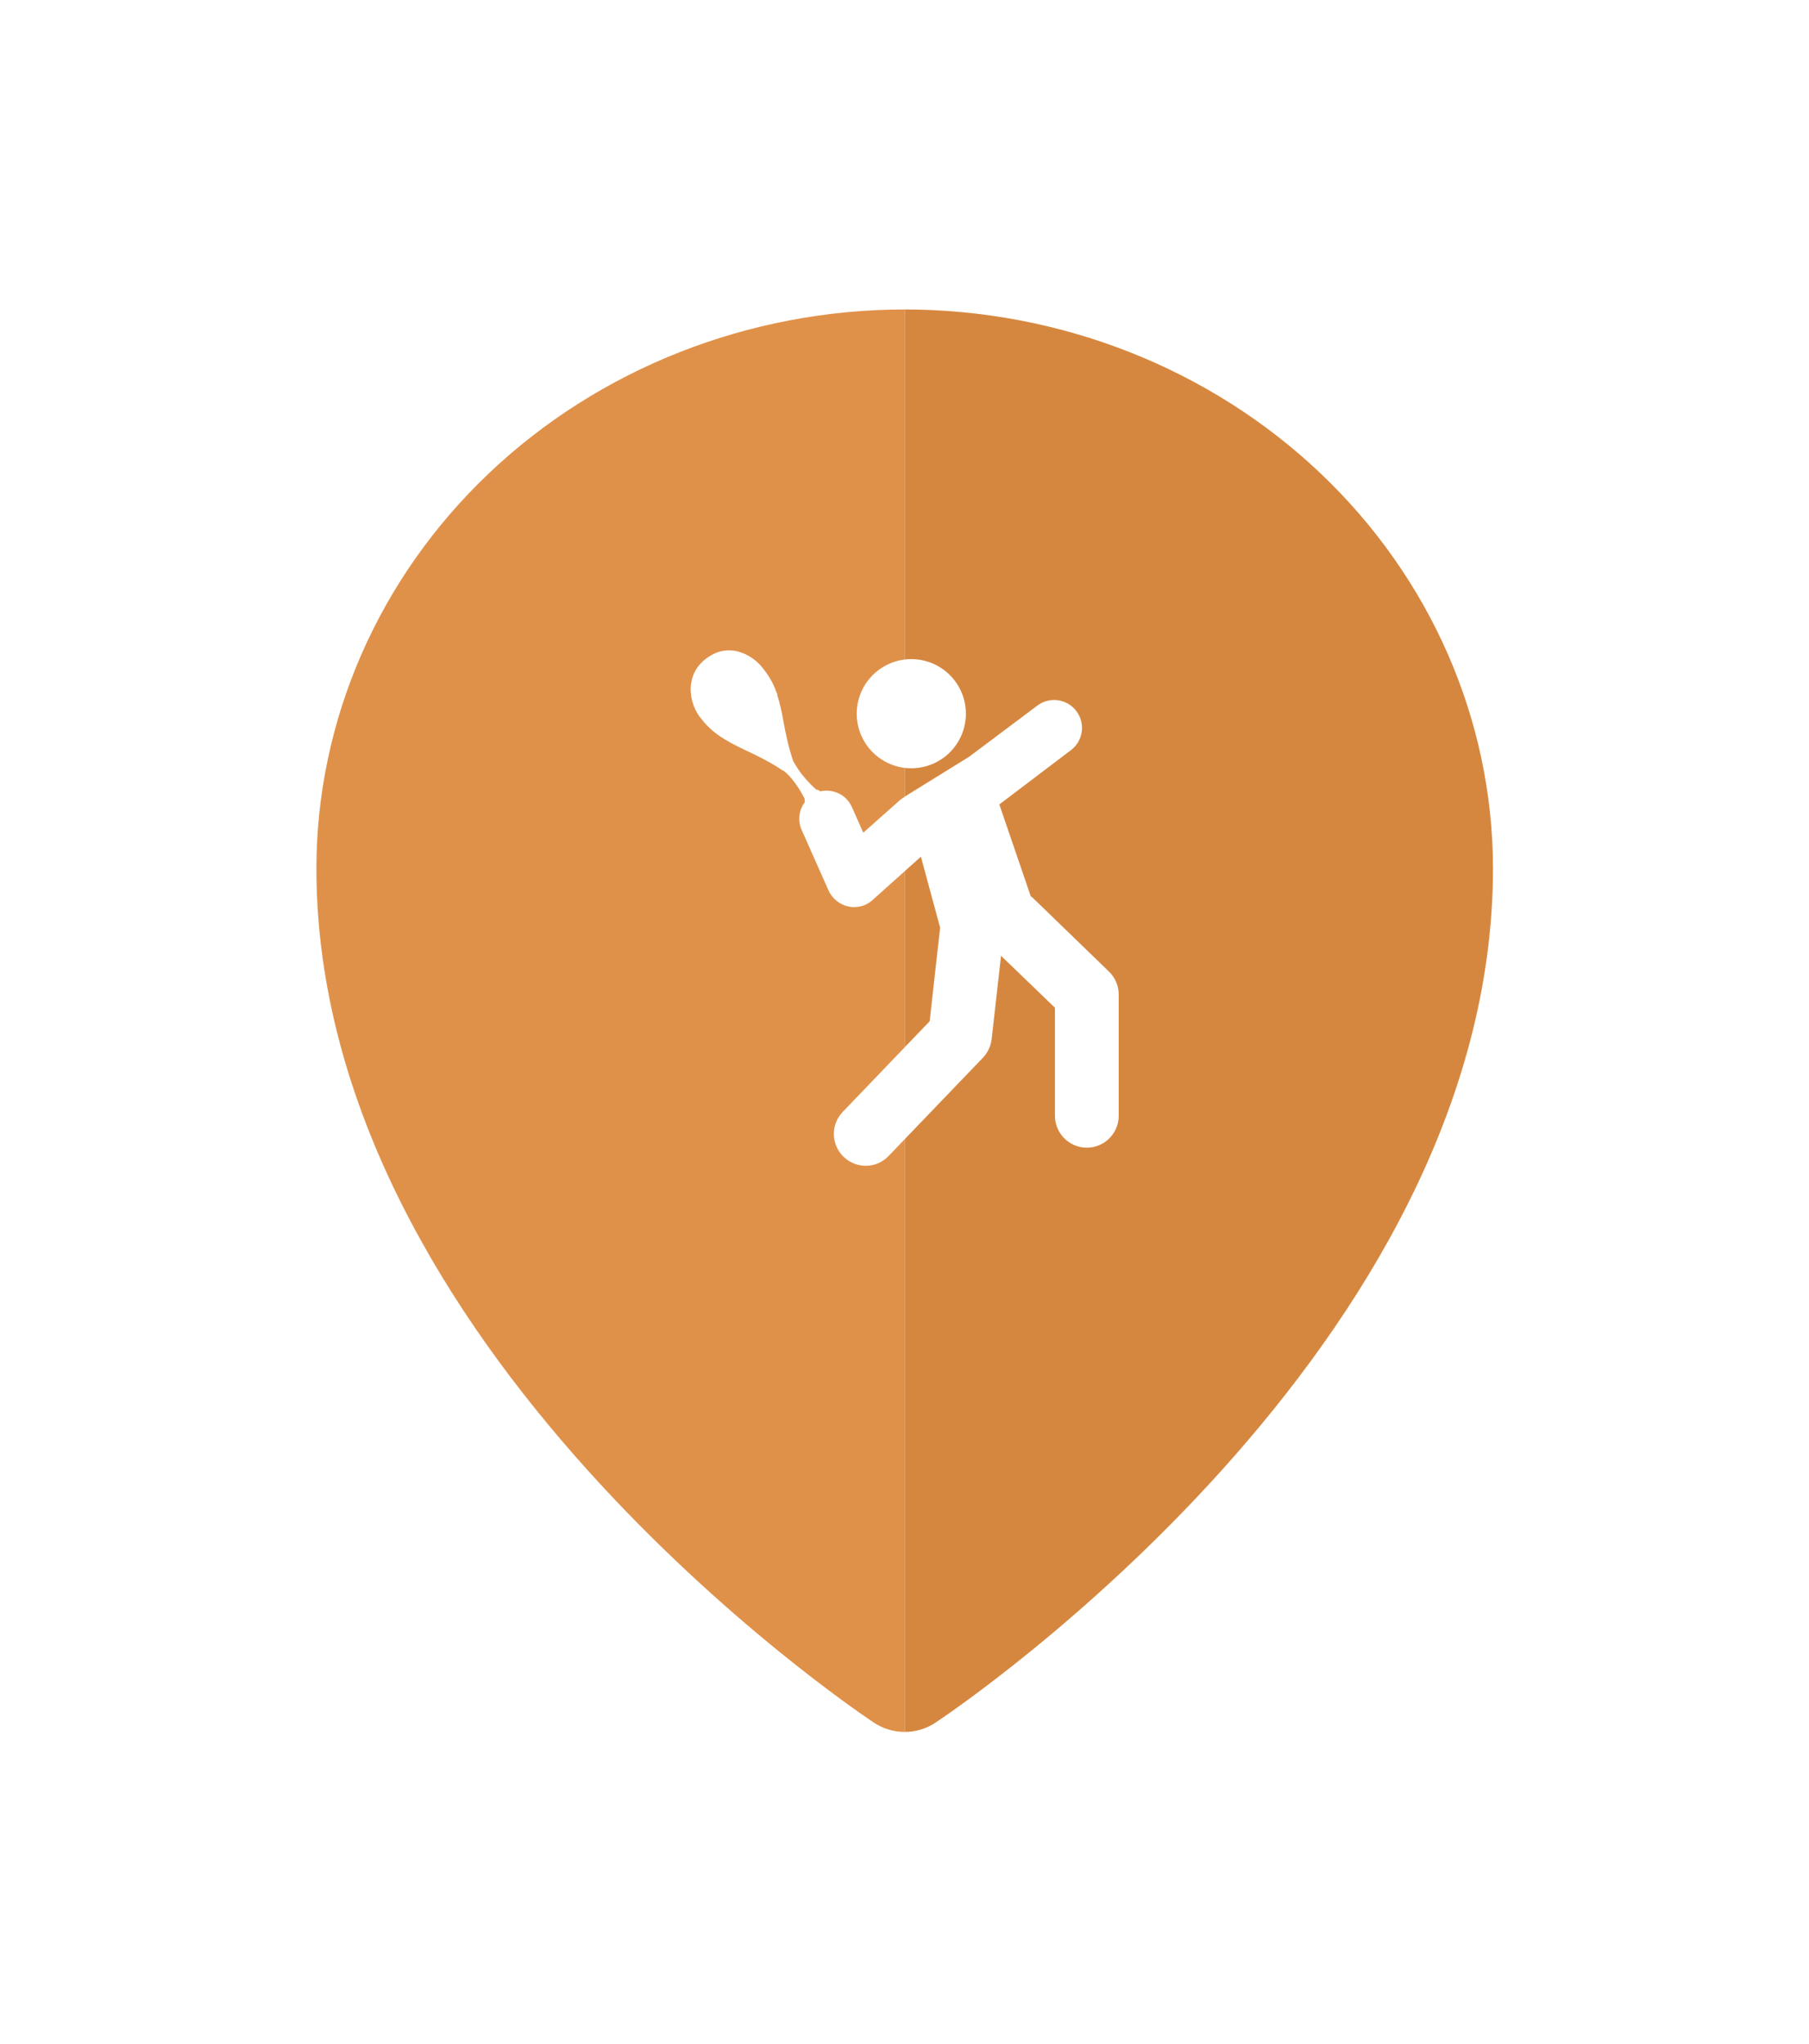 <svg width="123" height="139" viewBox="0 0 123 139" fill="none" xmlns="http://www.w3.org/2000/svg">
<g filter="url(#filter0_d_1295_198)">
<path fill-rule="evenodd" clip-rule="evenodd" d="M61.513 12.042C72.118 12.053 82.285 16.061 89.784 23.185C97.283 30.308 101.501 39.967 101.513 50.042C101.513 82.558 65.149 107.115 63.599 108.143C62.988 108.55 62.26 108.768 61.513 108.768L61.513 12.042Z" fill="#D6873F"/>
<path fill-rule="evenodd" clip-rule="evenodd" d="M61.513 12.042C50.908 12.053 40.741 16.061 33.242 23.185C25.743 30.308 21.525 39.967 21.513 50.042C21.513 82.558 57.877 107.115 59.427 108.143C60.038 108.55 60.766 108.768 61.513 108.768L61.513 12.042Z" fill="#E09149"/>
<path d="M54.007 44.178C54.289 44.549 54.526 44.935 54.719 45.335C54.704 45.395 54.704 45.469 54.734 45.528C54.333 46.063 54.214 46.775 54.511 47.443L56.337 51.555C56.589 52.104 57.079 52.505 57.673 52.639C57.807 52.668 57.94 52.683 58.074 52.683C58.534 52.683 58.979 52.52 59.336 52.193L62.616 49.254L63.922 54.078L63.21 60.446L57.302 66.606C56.471 67.467 56.5 68.833 57.361 69.664C57.777 70.065 58.326 70.273 58.861 70.273C59.425 70.273 60.004 70.05 60.419 69.605L66.832 62.925C67.158 62.584 67.366 62.139 67.425 61.663L68.064 55.993L71.73 59.526V66.874C71.73 68.061 72.695 69.041 73.897 69.041C75.085 69.041 76.064 68.076 76.064 66.874V58.62C76.064 58.042 75.827 57.477 75.397 57.062L70.216 52.045C70.171 52 70.127 51.971 70.082 51.941L67.945 45.692C67.975 45.677 68.004 45.662 68.019 45.647L72.814 42.01C73.645 41.387 73.823 40.199 73.185 39.353C72.561 38.522 71.374 38.344 70.528 38.982L65.897 42.456L61.488 45.187V45.202C61.399 45.261 61.295 45.321 61.206 45.395L58.697 47.621L57.925 45.885C57.554 45.038 56.634 44.608 55.758 44.816L55.743 44.801C55.684 44.727 55.595 44.697 55.506 44.697C55.298 44.519 54.912 44.148 54.511 43.643C54.289 43.346 54.096 43.049 53.932 42.752C53.903 42.663 53.591 41.832 53.279 40.11C53.146 39.353 53.012 38.76 52.849 38.27C52.864 38.225 52.849 38.181 52.834 38.136C52.819 38.121 52.819 38.121 52.804 38.106C52.582 37.468 52.3 36.978 51.884 36.459C51.379 35.791 50.622 35.346 49.88 35.242C49.212 35.153 48.574 35.346 47.98 35.806C47.416 36.236 47.075 36.83 46.986 37.513C46.882 38.285 47.119 39.145 47.594 39.769C48.351 40.749 49.064 41.253 50.771 42.055C52.448 42.827 53.16 43.361 53.16 43.361C53.25 43.361 53.606 43.643 54.007 44.178Z" fill="white"/>
<path d="M58.252 39.531C58.252 40.516 58.643 41.459 59.339 42.155C60.035 42.851 60.979 43.242 61.963 43.242C62.947 43.242 63.891 42.851 64.587 42.155C65.283 41.459 65.674 40.516 65.674 39.531C65.674 38.547 65.283 37.603 64.587 36.907C63.891 36.211 62.947 35.82 61.963 35.82C60.979 35.82 60.035 36.211 59.339 36.907C58.643 37.603 58.252 38.547 58.252 39.531Z" fill="white"/>
</g>
<defs>
<filter id="filter0_d_1295_198" x="0.613" y="0.142" width="121.8" height="138.526" filterUnits="userSpaceOnUse" color-interpolation-filters="sRGB">
<feFlood flood-opacity="0" result="BackgroundImageFix"/>
<feColorMatrix in="SourceAlpha" type="matrix" values="0 0 0 0 0 0 0 0 0 0 0 0 0 0 0 0 0 0 127 0" result="hardAlpha"/>
<feOffset dy="9"/>
<feGaussianBlur stdDeviation="10.45"/>
<feComposite in2="hardAlpha" operator="out"/>
<feColorMatrix type="matrix" values="0 0 0 0 0 0 0 0 0 0 0 0 0 0 0 0 0 0 0.25 0"/>
<feBlend mode="normal" in2="BackgroundImageFix" result="effect1_dropShadow_1295_198"/>
<feBlend mode="normal" in="SourceGraphic" in2="effect1_dropShadow_1295_198" result="shape"/>
</filter>
</defs>
</svg>
